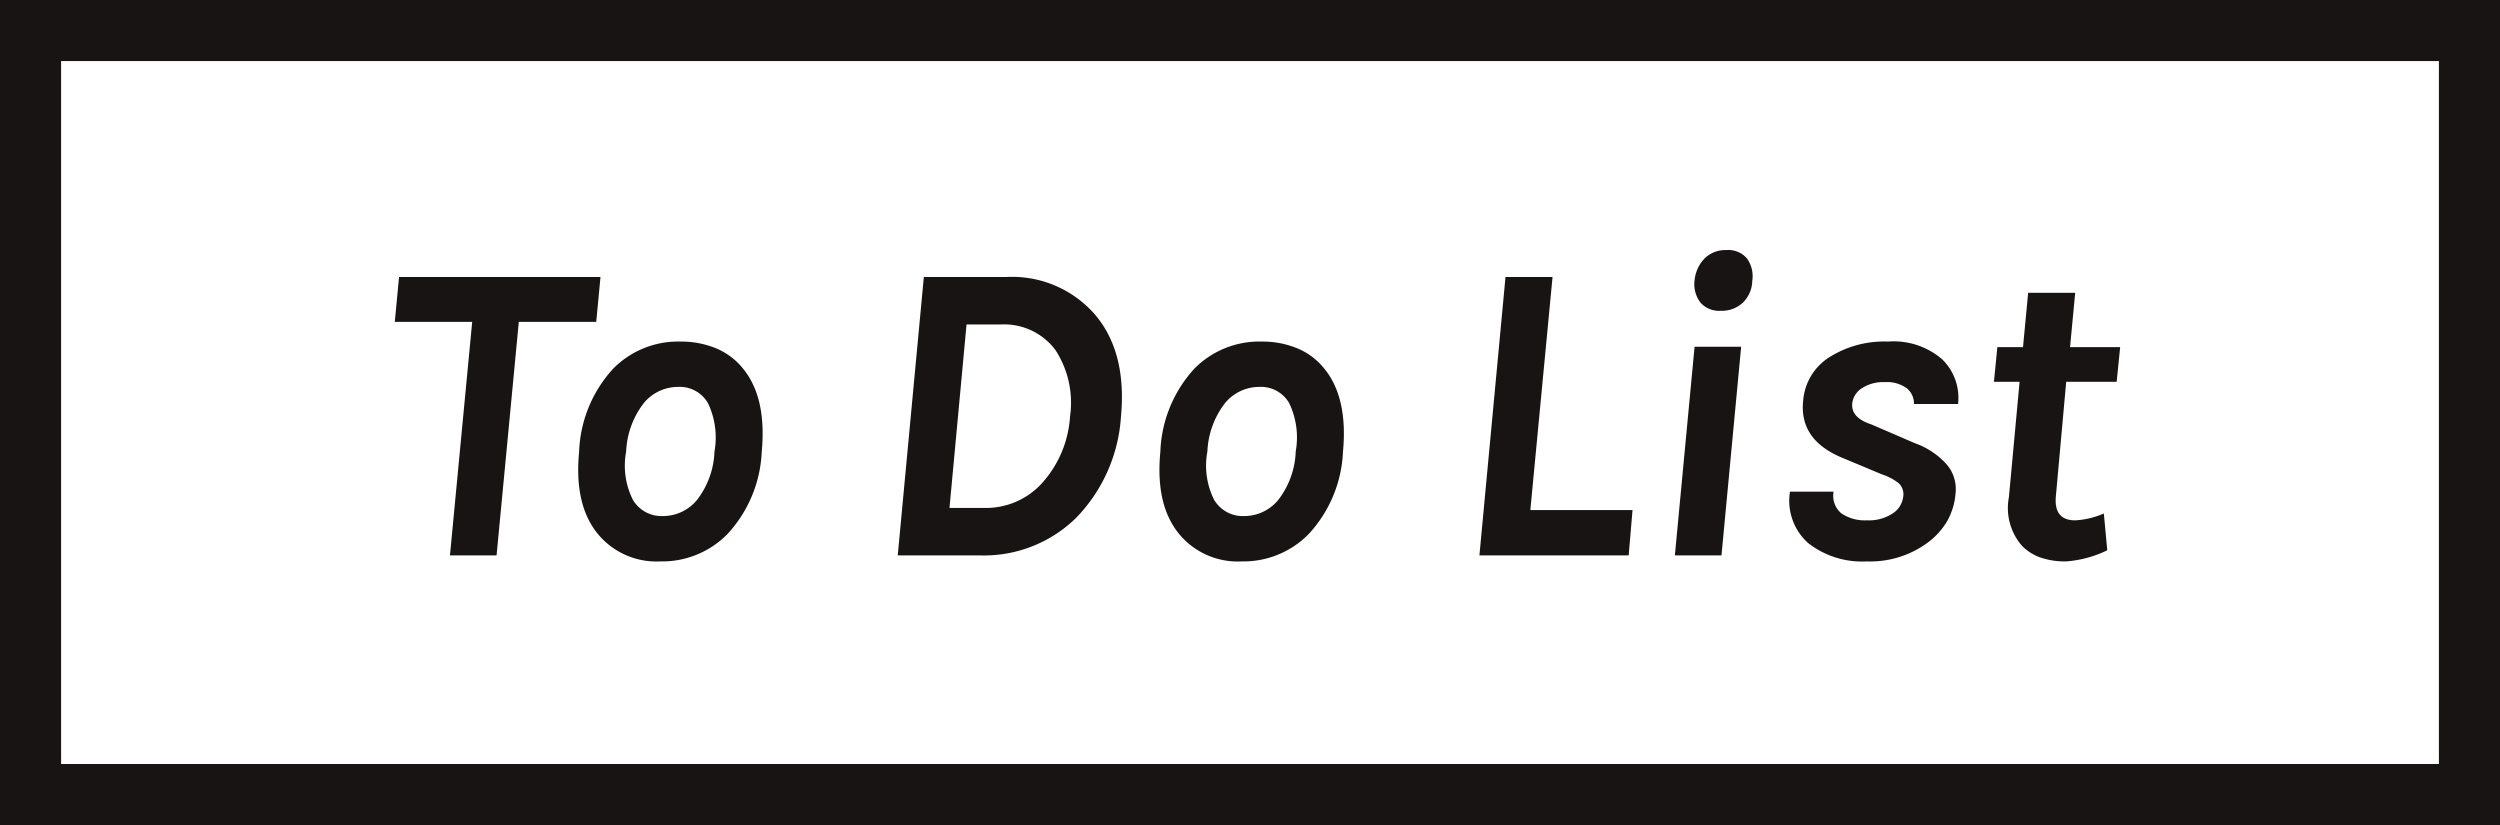 <svg xmlns="http://www.w3.org/2000/svg" viewBox="0 0 204.585 67.522">
  <path fill="#191414" d="M32.656 22.667h16.485l-.35 3.675h-6.335l-1.82 19.11h-3.815l1.82-19.11h-6.335zm23.03 5.285a7.488 7.488 0 0 1 2.888.542 5.563 5.563 0 0 1 2.222 1.658q1.96 2.38 1.54 6.825a10.58 10.58 0 0 1-2.8 6.72 7.471 7.471 0 0 1-5.495 2.245 6.214 6.214 0 0 1-5.11-2.24q-1.96-2.38-1.54-6.72a10.6 10.6 0 0 1 2.8-6.825 7.458 7.458 0 0 1 5.495-2.205zm2.782 8.995a6.5 6.5 0 0 0-.542-3.973 2.664 2.664 0 0 0-2.432-1.312 3.632 3.632 0 0 0-2.8 1.313 6.954 6.954 0 0 0-1.453 3.973 6.239 6.239 0 0 0 .56 3.972 2.73 2.73 0 0 0 2.45 1.312 3.615 3.615 0 0 0 2.783-1.312 6.871 6.871 0 0 0 1.435-3.973zm23.888-14.28a9 9 0 0 1 7.26 3.085q2.608 3.08 2.118 8.33a13.077 13.077 0 0 1-3.675 8.3 10.769 10.769 0 0 1-7.838 3.07h-6.755l2.135-22.785zm-4.655 18.9h2.87a6.192 6.192 0 0 0 4.795-2.135 8.983 8.983 0 0 0 2.2-5.355 7.9 7.9 0 0 0-1.19-5.425 5.231 5.231 0 0 0-4.445-2.1h-2.835zm25.55-13.615a7.488 7.488 0 0 1 2.887.542 5.563 5.563 0 0 1 2.223 1.658q1.96 2.38 1.54 6.825a10.58 10.58 0 0 1-2.8 6.72 7.471 7.471 0 0 1-5.495 2.245 6.214 6.214 0 0 1-5.11-2.24q-1.96-2.38-1.54-6.72a10.6 10.6 0 0 1 2.8-6.83 7.458 7.458 0 0 1 5.495-2.2zm2.783 8.995a6.5 6.5 0 0 0-.543-3.973 2.664 2.664 0 0 0-2.432-1.312 3.632 3.632 0 0 0-2.8 1.313 6.954 6.954 0 0 0-1.453 3.972 6.239 6.239 0 0 0 .56 3.972 2.73 2.73 0 0 0 2.45 1.313 3.615 3.615 0 0 0 2.783-1.313 6.871 6.871 0 0 0 1.435-3.972zm19.2 4.795h8.362l-.315 3.71h-12.215l2.135-22.785h3.85zm13.44-13.37h3.812l-1.61 17.08h-3.815zm0-5.425a2.986 2.986 0 0 1 .822-1.8 2.437 2.437 0 0 1 1.8-.683 2 2 0 0 1 1.662.683 2.49 2.49 0 0 1 .438 1.837 2.581 2.581 0 0 1-.77 1.785 2.534 2.534 0 0 1-1.82.665 2.029 2.029 0 0 1-1.645-.665 2.491 2.491 0 0 1-.49-1.822zm15.834 5.005a6.061 6.061 0 0 1 4.428 1.452 4.4 4.4 0 0 1 1.3 3.658h-3.61a1.6 1.6 0 0 0-.6-1.3 2.761 2.761 0 0 0-1.785-.49 3.157 3.157 0 0 0-1.89.508 1.69 1.69 0 0 0-.77 1.208q-.14 1.19 1.575 1.75l3.57 1.54a6.319 6.319 0 0 1 2.555 1.7 3.084 3.084 0 0 1 .753 2.362 5.511 5.511 0 0 1-.682 2.293 5.915 5.915 0 0 1-1.505 1.7 7.912 7.912 0 0 1-5.071 1.609 7.169 7.169 0 0 1-4.795-1.49 4.641 4.641 0 0 1-1.5-4.218h3.57a1.863 1.863 0 0 0 .647 1.785 3.423 3.423 0 0 0 2.083.56 3.5 3.5 0 0 0 2.1-.56 1.893 1.893 0 0 0 .858-1.313 1.255 1.255 0 0 0-.333-1.138 4.244 4.244 0 0 0-1.365-.735l-3.26-1.361q-3.57-1.47-3.22-4.69a4.629 4.629 0 0 1 2.065-3.5 8.4 8.4 0 0 1 4.882-1.33zm17.938 17.08a9.3 9.3 0 0 1-3.36.91 6.219 6.219 0 0 1-2.1-.315 4.026 4.026 0 0 1-1.505-.945 4.707 4.707 0 0 1-1.085-3.99l.875-9.45h-2.1l.28-2.835h2.1l.42-4.445h3.85l-.42 4.445h4.1l-.285 2.835h-4.13l-.84 9.31q-.21 2.03 1.575 2.03a6.808 6.808 0 0 0 2.345-.56z"/>
  <g fill="none">
    <path d="M0 0h204.585v67.522H0z"/>
    <path fill="#191414" d="M5 5v57.522h194.585V5H5M0 0h204.585v67.522H0V0z"/>
  </g>
</svg>
